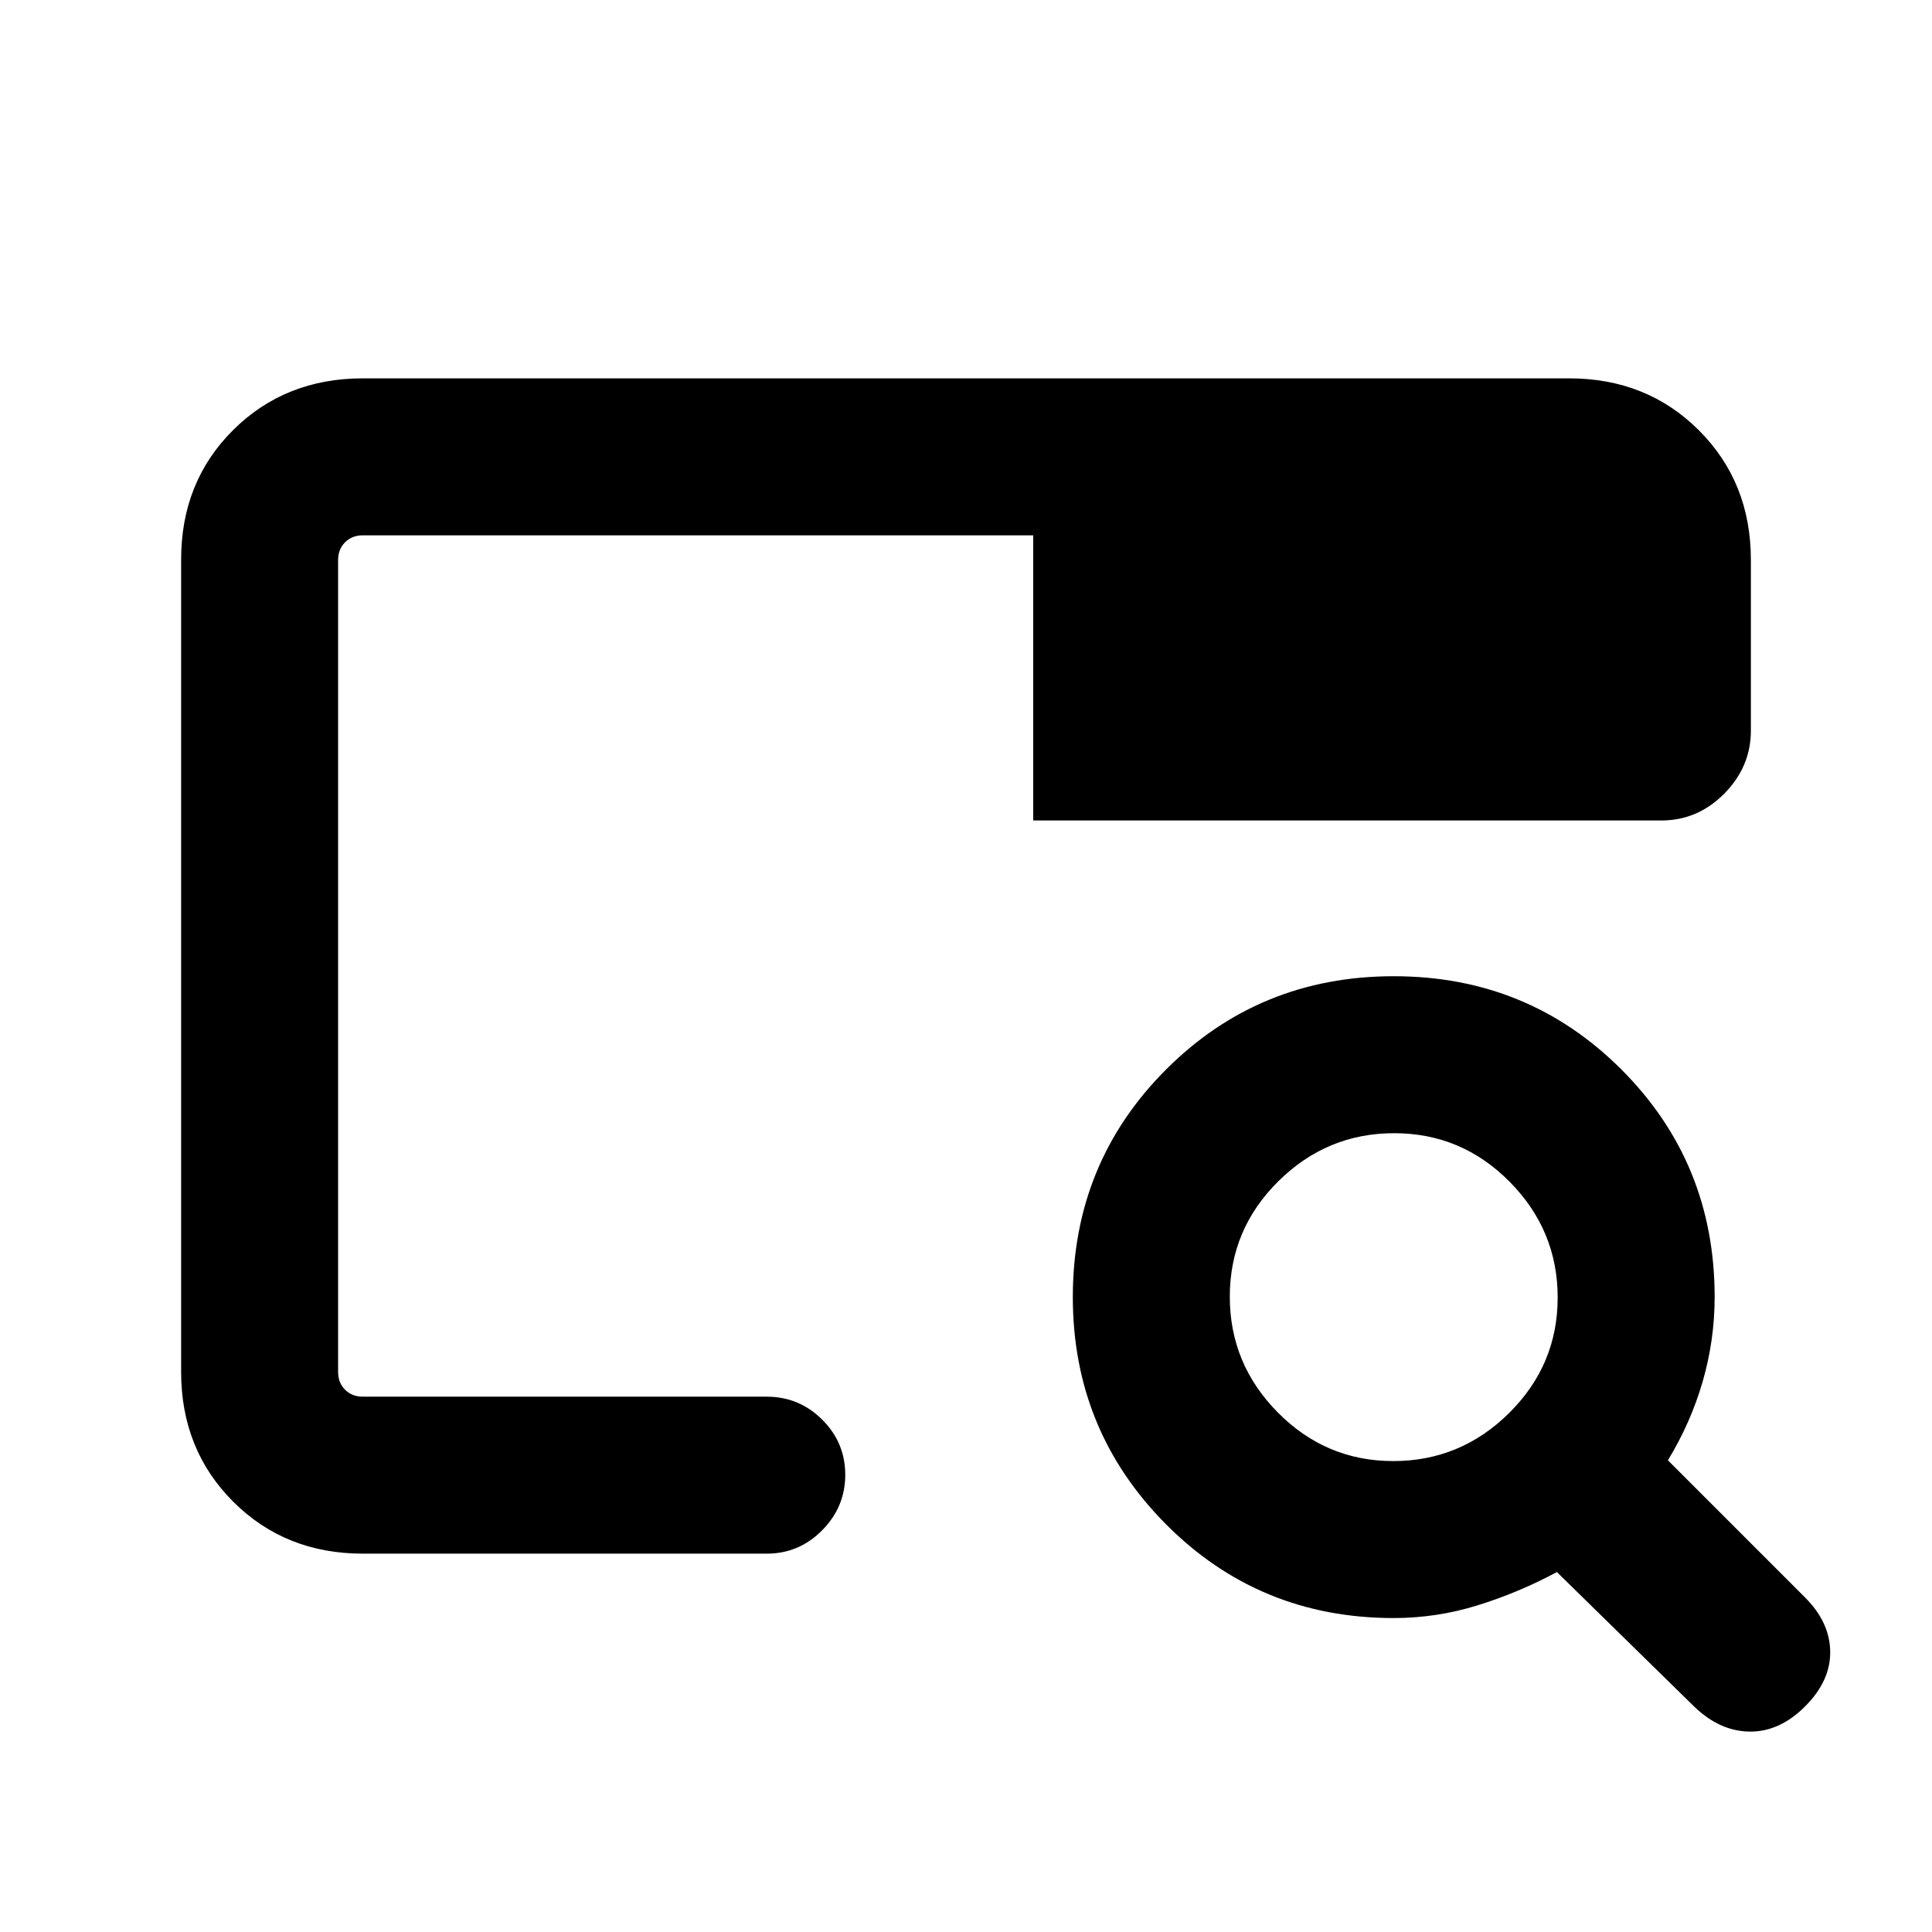 <svg xmlns="http://www.w3.org/2000/svg" height="20" viewBox="0 -960 960 960" width="20"><path d="M692.49-156q-66.75 0-113.08-46.57-46.33-46.58-46.33-112.89 0-66.77 46.34-113.12 46.35-46.34 113.12-46.34 66.77 0 113.11 46.33Q852-382.26 852-315.51q0 21.34-5.92 41.89-5.93 20.54-17.31 39.23l68.15 68.16q12.31 12.31 12.5 26.88.19 14.58-12.5 27.27t-27.57 12.5q-14.89-.19-27.58-12.5l-68.16-66.77q-19.07 10.23-39.43 16.54-20.35 6.31-41.69 6.31Zm-.18-78q33.46 0 57.57-23.89Q774-281.78 774-315.24q0-33.45-23.89-57.57-23.89-24.11-57.35-24.11-33.45 0-57.57 23.89-24.11 23.89-24.11 57.34 0 33.46 23.89 57.57Q658.86-234 692.31-234ZM168-266v-331.61 24.3V-694v428Zm12.31 78q-38.62 0-64.47-25.86Q90-239.71 90-278.35v-403.62q0-38.64 25.84-64.34Q141.69-772 180.31-772h599.38q38.62 0 64.47 25.81Q870-720.38 870-681.8v84.83q0 17.97-13.22 31.32-13.21 13.34-31.24 13.34H513.39V-694H180.31q-5.39 0-8.85 3.46t-3.46 8.85v403.38q0 5.39 3.46 8.85t8.85 3.46H381q16.07 0 27.54 11.4Q420-243.19 420-227.21t-11.46 27.59Q397.07-188 381-188H180.31Z"/></svg>